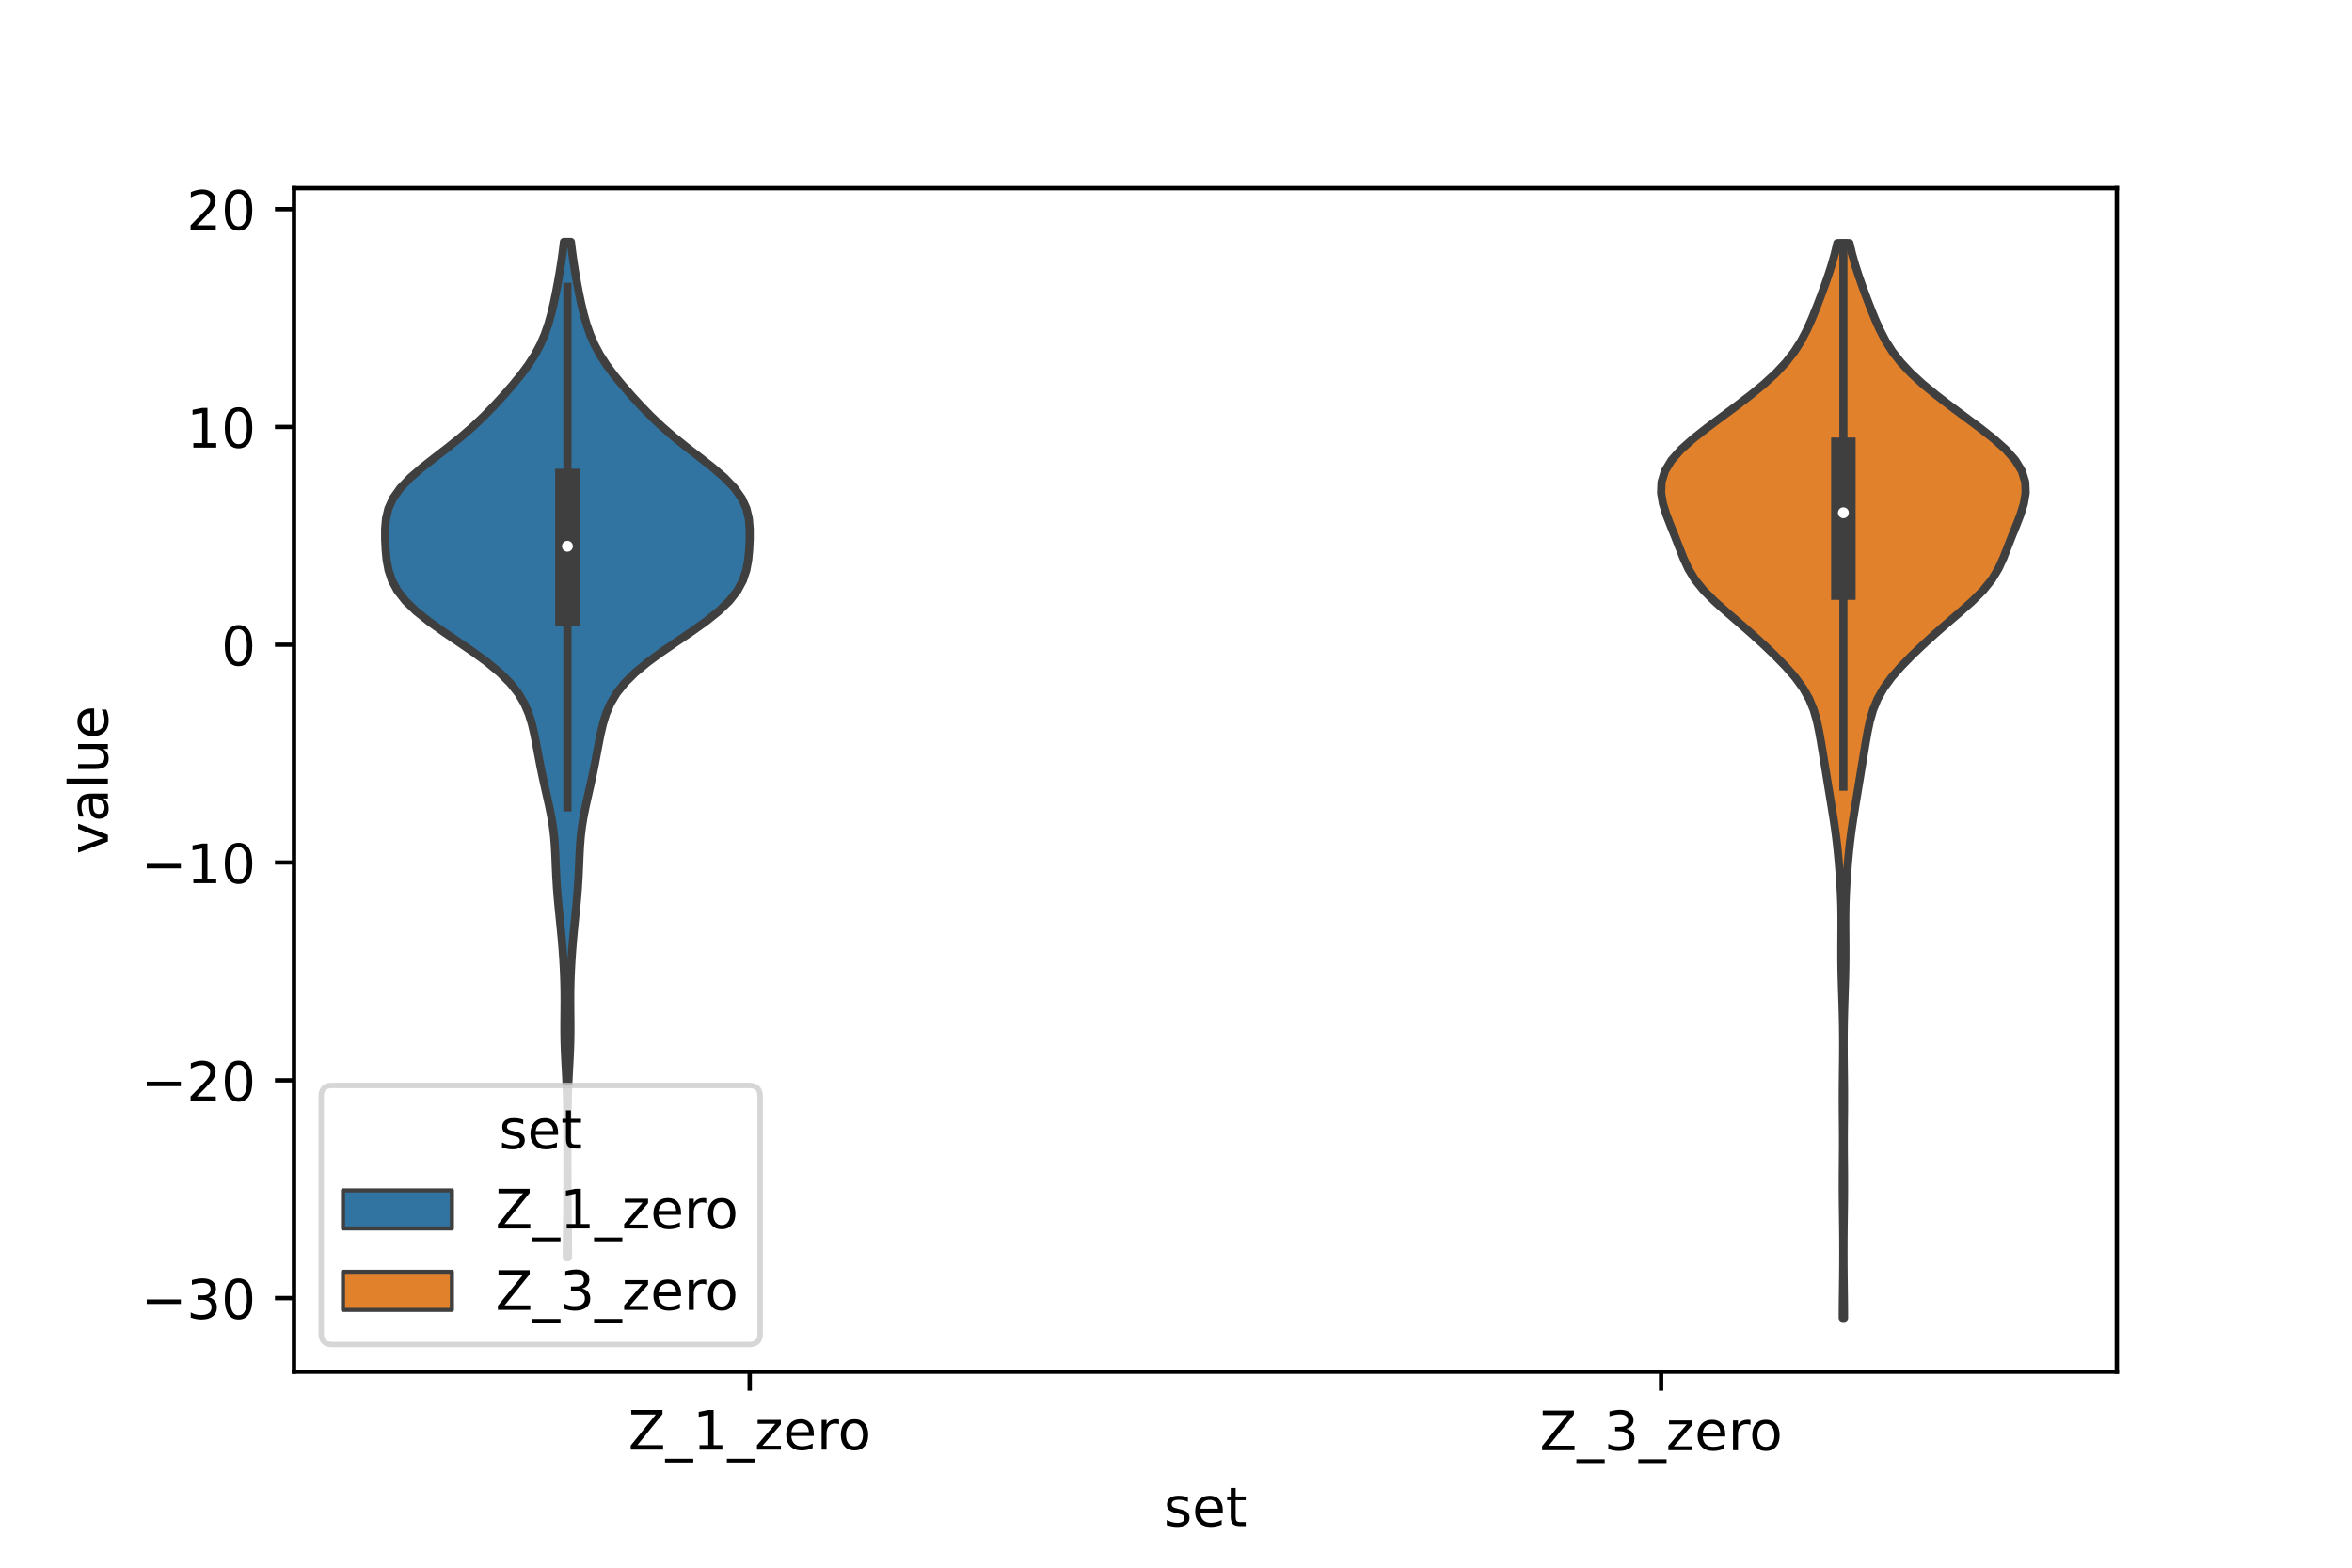<?xml version="1.0" encoding="utf-8" standalone="no"?>
<!DOCTYPE svg PUBLIC "-//W3C//DTD SVG 1.1//EN"
  "http://www.w3.org/Graphics/SVG/1.1/DTD/svg11.dtd">
<!-- Created with matplotlib (https://matplotlib.org/) -->
<svg height="288pt" version="1.1" viewBox="0 0 432 288" width="432pt" xmlns="http://www.w3.org/2000/svg" xmlns:xlink="http://www.w3.org/1999/xlink">
 <defs>
  <style type="text/css">*{stroke-linecap:butt;stroke-linejoin:round;}</style>
 </defs>
 <g id="figure_1">
  <g id="patch_1">
   <path d="M 0 288 
L 432 288 
L 432 0 
L 0 0 
z
" style="fill:#ffffff;"/>
  </g>
  <g id="axes_1">
   <g id="patch_2">
    <path d="M 54 252 
L 388.8 252 
L 388.8 34.56 
L 54 34.56 
z
" style="fill:#ffffff;"/>
   </g>
   <g id="PolyCollection_1">
    <defs>
     <path d="M 104.337 -57.01 
L 104.103 -57.01 
L 104.11 -58.894 
L 104.127 -60.779 
L 104.15 -62.663 
L 104.173 -64.547 
L 104.192 -66.432 
L 104.205 -68.316 
L 104.213 -70.2 
L 104.217 -72.084 
L 104.219 -73.969 
L 104.219 -75.853 
L 104.219 -77.737 
L 104.216 -79.622 
L 104.21 -81.506 
L 104.197 -83.39 
L 104.17 -85.275 
L 104.123 -87.159 
L 104.052 -89.043 
L 103.96 -90.927 
L 103.857 -92.812 
L 103.764 -94.696 
L 103.698 -96.58 
L 103.669 -98.465 
L 103.673 -100.349 
L 103.691 -102.233 
L 103.704 -104.118 
L 103.694 -106.002 
L 103.652 -107.886 
L 103.577 -109.771 
L 103.473 -111.655 
L 103.342 -113.539 
L 103.186 -115.423 
L 103.009 -117.308 
L 102.819 -119.192 
L 102.628 -121.076 
L 102.451 -122.961 
L 102.301 -124.845 
L 102.184 -126.729 
L 102.096 -128.614 
L 102.019 -130.498 
L 101.925 -132.382 
L 101.779 -134.267 
L 101.555 -136.151 
L 101.246 -138.035 
L 100.866 -139.919 
L 100.446 -141.804 
L 100.018 -143.688 
L 99.607 -145.572 
L 99.222 -147.457 
L 98.861 -149.341 
L 98.509 -151.225 
L 98.139 -153.11 
L 97.699 -154.994 
L 97.118 -156.878 
L 96.307 -158.763 
L 95.185 -160.647 
L 93.689 -162.531 
L 91.795 -164.415 
L 89.526 -166.3 
L 86.956 -168.184 
L 84.205 -170.068 
L 81.425 -171.953 
L 78.782 -173.837 
L 76.429 -175.721 
L 74.481 -177.606 
L 73.002 -179.49 
L 71.985 -181.374 
L 71.36 -183.259 
L 71.016 -185.143 
L 70.836 -187.027 
L 70.745 -188.911 
L 70.74 -190.796 
L 70.897 -192.68 
L 71.339 -194.564 
L 72.194 -196.449 
L 73.533 -198.333 
L 75.343 -200.217 
L 77.524 -202.102 
L 79.92 -203.986 
L 82.359 -205.87 
L 84.704 -207.755 
L 86.875 -209.639 
L 88.859 -211.523 
L 90.693 -213.407 
L 92.423 -215.292 
L 94.073 -217.176 
L 95.624 -219.06 
L 97.029 -220.945 
L 98.246 -222.829 
L 99.255 -224.713 
L 100.067 -226.598 
L 100.718 -228.482 
L 101.249 -230.366 
L 101.699 -232.251 
L 102.096 -234.135 
L 102.455 -236.019 
L 102.784 -237.903 
L 103.083 -239.788 
L 103.35 -241.672 
L 103.581 -243.556 
L 104.859 -243.556 
L 104.859 -243.556 
L 105.09 -241.672 
L 105.357 -239.788 
L 105.656 -237.903 
L 105.985 -236.019 
L 106.344 -234.135 
L 106.741 -232.251 
L 107.191 -230.366 
L 107.722 -228.482 
L 108.373 -226.598 
L 109.185 -224.713 
L 110.194 -222.829 
L 111.411 -220.945 
L 112.816 -219.06 
L 114.367 -217.176 
L 116.017 -215.292 
L 117.747 -213.407 
L 119.581 -211.523 
L 121.565 -209.639 
L 123.736 -207.755 
L 126.081 -205.87 
L 128.52 -203.986 
L 130.916 -202.102 
L 133.097 -200.217 
L 134.907 -198.333 
L 136.246 -196.449 
L 137.101 -194.564 
L 137.543 -192.68 
L 137.7 -190.796 
L 137.695 -188.911 
L 137.604 -187.027 
L 137.424 -185.143 
L 137.08 -183.259 
L 136.455 -181.374 
L 135.438 -179.49 
L 133.959 -177.606 
L 132.011 -175.721 
L 129.658 -173.837 
L 127.015 -171.953 
L 124.235 -170.068 
L 121.484 -168.184 
L 118.914 -166.3 
L 116.645 -164.415 
L 114.751 -162.531 
L 113.255 -160.647 
L 112.133 -158.763 
L 111.322 -156.878 
L 110.741 -154.994 
L 110.301 -153.11 
L 109.931 -151.225 
L 109.579 -149.341 
L 109.218 -147.457 
L 108.833 -145.572 
L 108.422 -143.688 
L 107.994 -141.804 
L 107.574 -139.919 
L 107.194 -138.035 
L 106.885 -136.151 
L 106.661 -134.267 
L 106.515 -132.382 
L 106.421 -130.498 
L 106.344 -128.614 
L 106.256 -126.729 
L 106.139 -124.845 
L 105.989 -122.961 
L 105.812 -121.076 
L 105.621 -119.192 
L 105.431 -117.308 
L 105.254 -115.423 
L 105.098 -113.539 
L 104.967 -111.655 
L 104.863 -109.771 
L 104.788 -107.886 
L 104.746 -106.002 
L 104.736 -104.118 
L 104.749 -102.233 
L 104.767 -100.349 
L 104.771 -98.465 
L 104.742 -96.58 
L 104.676 -94.696 
L 104.583 -92.812 
L 104.48 -90.927 
L 104.388 -89.043 
L 104.317 -87.159 
L 104.27 -85.275 
L 104.243 -83.39 
L 104.23 -81.506 
L 104.224 -79.622 
L 104.221 -77.737 
L 104.221 -75.853 
L 104.221 -73.969 
L 104.223 -72.084 
L 104.227 -70.2 
L 104.235 -68.316 
L 104.248 -66.432 
L 104.267 -64.547 
L 104.29 -62.663 
L 104.313 -60.779 
L 104.33 -58.894 
L 104.337 -57.01 
z
" id="m90095ab4df" style="stroke:#3f3f3f;stroke-width:1.5;"/>
    </defs>
    <g clip-path="url(#p45ac544eef)">
     <use style="fill:#3274a1;stroke:#3f3f3f;stroke-width:1.5;" x="0" xlink:href="#m90095ab4df" y="288"/>
    </g>
   </g>
   <g id="PolyCollection_2">
    <defs>
     <path d="M 338.701 -45.884 
L 338.459 -45.884 
L 338.467 -47.878 
L 338.489 -49.872 
L 338.515 -51.867 
L 338.54 -53.861 
L 338.556 -55.856 
L 338.562 -57.85 
L 338.557 -59.845 
L 338.543 -61.839 
L 338.52 -63.833 
L 338.493 -65.828 
L 338.47 -67.822 
L 338.459 -69.817 
L 338.462 -71.811 
L 338.477 -73.806 
L 338.495 -75.8 
L 338.505 -77.794 
L 338.501 -79.789 
L 338.487 -81.783 
L 338.469 -83.778 
L 338.459 -85.772 
L 338.462 -87.766 
L 338.479 -89.761 
L 338.504 -91.755 
L 338.525 -93.75 
L 338.536 -95.744 
L 338.531 -97.739 
L 338.507 -99.733 
L 338.464 -101.727 
L 338.407 -103.722 
L 338.343 -105.716 
L 338.281 -107.711 
L 338.233 -109.705 
L 338.206 -111.699 
L 338.202 -113.694 
L 338.215 -115.688 
L 338.23 -117.683 
L 338.229 -119.677 
L 338.197 -121.672 
L 338.128 -123.666 
L 338.022 -125.66 
L 337.886 -127.655 
L 337.726 -129.649 
L 337.539 -131.644 
L 337.319 -133.638 
L 337.061 -135.633 
L 336.766 -137.627 
L 336.447 -139.621 
L 336.118 -141.616 
L 335.79 -143.61 
L 335.464 -145.605 
L 335.139 -147.599 
L 334.812 -149.593 
L 334.481 -151.588 
L 334.127 -153.582 
L 333.705 -155.577 
L 333.133 -157.571 
L 332.317 -159.566 
L 331.187 -161.56 
L 329.731 -163.554 
L 327.991 -165.549 
L 326.045 -167.543 
L 323.96 -169.538 
L 321.773 -171.532 
L 319.498 -173.526 
L 317.183 -175.521 
L 314.942 -177.515 
L 312.943 -179.51 
L 311.325 -181.504 
L 310.111 -183.499 
L 309.195 -185.493 
L 308.412 -187.487 
L 307.632 -189.482 
L 306.826 -191.476 
L 306.055 -193.471 
L 305.435 -195.465 
L 305.1 -197.46 
L 305.183 -199.454 
L 305.796 -201.448 
L 307.001 -203.443 
L 308.779 -205.437 
L 311.02 -207.432 
L 313.561 -209.426 
L 316.237 -211.42 
L 318.92 -213.415 
L 321.517 -215.409 
L 323.945 -217.404 
L 326.127 -219.398 
L 328.005 -221.393 
L 329.561 -223.387 
L 330.827 -225.381 
L 331.868 -227.376 
L 332.761 -229.37 
L 333.571 -231.365 
L 334.339 -233.359 
L 335.078 -235.354 
L 335.778 -237.348 
L 336.421 -239.342 
L 336.988 -241.337 
L 337.465 -243.331 
L 339.695 -243.331 
L 339.695 -243.331 
L 340.172 -241.337 
L 340.739 -239.342 
L 341.382 -237.348 
L 342.082 -235.354 
L 342.821 -233.359 
L 343.589 -231.365 
L 344.399 -229.37 
L 345.292 -227.376 
L 346.333 -225.381 
L 347.599 -223.387 
L 349.155 -221.393 
L 351.033 -219.398 
L 353.215 -217.404 
L 355.643 -215.409 
L 358.24 -213.415 
L 360.923 -211.42 
L 363.599 -209.426 
L 366.14 -207.432 
L 368.381 -205.437 
L 370.159 -203.443 
L 371.364 -201.448 
L 371.977 -199.454 
L 372.06 -197.46 
L 371.725 -195.465 
L 371.105 -193.471 
L 370.334 -191.476 
L 369.528 -189.482 
L 368.748 -187.487 
L 367.965 -185.493 
L 367.049 -183.499 
L 365.835 -181.504 
L 364.217 -179.51 
L 362.218 -177.515 
L 359.977 -175.521 
L 357.662 -173.526 
L 355.387 -171.532 
L 353.2 -169.538 
L 351.115 -167.543 
L 349.169 -165.549 
L 347.429 -163.554 
L 345.973 -161.56 
L 344.843 -159.566 
L 344.027 -157.571 
L 343.455 -155.577 
L 343.033 -153.582 
L 342.679 -151.588 
L 342.348 -149.593 
L 342.021 -147.599 
L 341.696 -145.605 
L 341.37 -143.61 
L 341.042 -141.616 
L 340.713 -139.621 
L 340.394 -137.627 
L 340.099 -135.633 
L 339.841 -133.638 
L 339.621 -131.644 
L 339.434 -129.649 
L 339.274 -127.655 
L 339.138 -125.66 
L 339.032 -123.666 
L 338.963 -121.672 
L 338.931 -119.677 
L 338.93 -117.683 
L 338.945 -115.688 
L 338.958 -113.694 
L 338.954 -111.699 
L 338.927 -109.705 
L 338.879 -107.711 
L 338.817 -105.716 
L 338.753 -103.722 
L 338.696 -101.727 
L 338.653 -99.733 
L 338.629 -97.739 
L 338.624 -95.744 
L 338.635 -93.75 
L 338.656 -91.755 
L 338.681 -89.761 
L 338.698 -87.766 
L 338.701 -85.772 
L 338.691 -83.778 
L 338.673 -81.783 
L 338.659 -79.789 
L 338.655 -77.794 
L 338.665 -75.8 
L 338.683 -73.806 
L 338.698 -71.811 
L 338.701 -69.817 
L 338.69 -67.822 
L 338.667 -65.828 
L 338.64 -63.833 
L 338.617 -61.839 
L 338.603 -59.845 
L 338.598 -57.85 
L 338.604 -55.856 
L 338.62 -53.861 
L 338.645 -51.867 
L 338.671 -49.872 
L 338.693 -47.878 
L 338.701 -45.884 
z
" id="m06366485ed" style="stroke:#3f3f3f;stroke-width:1.5;"/>
    </defs>
    <g clip-path="url(#p45ac544eef)">
     <use style="fill:#e1812c;stroke:#3f3f3f;stroke-width:1.5;" x="0" xlink:href="#m06366485ed" y="288"/>
    </g>
   </g>
   <g id="patch_3">
    <path clip-path="url(#p45ac544eef)" d="M 137.7 118.443 
L 137.7 118.443 
L 137.7 118.443 
L 137.7 118.443 
z
" style="fill:#3274a1;stroke:#3f3f3f;stroke-linejoin:miter;stroke-width:0.75;"/>
   </g>
   <g id="patch_4">
    <path clip-path="url(#p45ac544eef)" d="M 137.7 118.443 
L 137.7 118.443 
L 137.7 118.443 
L 137.7 118.443 
z
" style="fill:#e1812c;stroke:#3f3f3f;stroke-linejoin:miter;stroke-width:0.75;"/>
   </g>
   <g id="matplotlib.axis_1">
    <g id="xtick_1">
     <g id="line2d_1">
      <defs>
       <path d="M 0 0 
L 0 3.5 
" id="m3e64f4a839" style="stroke:#000000;stroke-width:0.8;"/>
      </defs>
      <g>
       <use style="stroke:#000000;stroke-width:0.8;" x="137.7" xlink:href="#m3e64f4a839" y="252"/>
      </g>
     </g>
     <g id="text_1">
      <!-- Z_1_zero -->
      <g transform="translate(115.391 266.32)scale(0.1 -0.1)">
       <defs>
        <path d="M 5.609 72.906 
L 62.891 72.906 
L 62.891 65.375 
L 16.797 8.297 
L 64.016 8.297 
L 64.016 0 
L 4.5 0 
L 4.5 7.516 
L 50.594 64.594 
L 5.609 64.594 
z
" id="DejaVuSans-90"/>
        <path d="M 50.984 -16.609 
L 50.984 -23.578 
L -0.984 -23.578 
L -0.984 -16.609 
z
" id="DejaVuSans-95"/>
        <path d="M 12.406 8.297 
L 28.516 8.297 
L 28.516 63.922 
L 10.984 60.406 
L 10.984 69.391 
L 28.422 72.906 
L 38.281 72.906 
L 38.281 8.297 
L 54.391 8.297 
L 54.391 0 
L 12.406 0 
z
" id="DejaVuSans-49"/>
        <path d="M 5.516 54.688 
L 48.188 54.688 
L 48.188 46.484 
L 14.406 7.172 
L 48.188 7.172 
L 48.188 0 
L 4.297 0 
L 4.297 8.203 
L 38.094 47.516 
L 5.516 47.516 
z
" id="DejaVuSans-122"/>
        <path d="M 56.203 29.594 
L 56.203 25.203 
L 14.891 25.203 
Q 15.484 15.922 20.484 11.062 
Q 25.484 6.203 34.422 6.203 
Q 39.594 6.203 44.453 7.469 
Q 49.312 8.734 54.109 11.281 
L 54.109 2.781 
Q 49.266 0.734 44.188 -0.344 
Q 39.109 -1.422 33.891 -1.422 
Q 20.797 -1.422 13.156 6.188 
Q 5.516 13.812 5.516 26.812 
Q 5.516 40.234 12.766 48.109 
Q 20.016 56 32.328 56 
Q 43.359 56 49.781 48.891 
Q 56.203 41.797 56.203 29.594 
z
M 47.219 32.234 
Q 47.125 39.594 43.094 43.984 
Q 39.062 48.391 32.422 48.391 
Q 24.906 48.391 20.391 44.141 
Q 15.875 39.891 15.188 32.172 
z
" id="DejaVuSans-101"/>
        <path d="M 41.109 46.297 
Q 39.594 47.172 37.812 47.578 
Q 36.031 48 33.891 48 
Q 26.266 48 22.188 43.047 
Q 18.109 38.094 18.109 28.812 
L 18.109 0 
L 9.078 0 
L 9.078 54.688 
L 18.109 54.688 
L 18.109 46.188 
Q 20.953 51.172 25.484 53.578 
Q 30.031 56 36.531 56 
Q 37.453 56 38.578 55.875 
Q 39.703 55.766 41.062 55.516 
z
" id="DejaVuSans-114"/>
        <path d="M 30.609 48.391 
Q 23.391 48.391 19.188 42.75 
Q 14.984 37.109 14.984 27.297 
Q 14.984 17.484 19.156 11.844 
Q 23.344 6.203 30.609 6.203 
Q 37.797 6.203 41.984 11.859 
Q 46.188 17.531 46.188 27.297 
Q 46.188 37.016 41.984 42.703 
Q 37.797 48.391 30.609 48.391 
z
M 30.609 56 
Q 42.328 56 49.016 48.375 
Q 55.719 40.766 55.719 27.297 
Q 55.719 13.875 49.016 6.219 
Q 42.328 -1.422 30.609 -1.422 
Q 18.844 -1.422 12.172 6.219 
Q 5.516 13.875 5.516 27.297 
Q 5.516 40.766 12.172 48.375 
Q 18.844 56 30.609 56 
z
" id="DejaVuSans-111"/>
       </defs>
       <use xlink:href="#DejaVuSans-90"/>
       <use x="68.506" xlink:href="#DejaVuSans-95"/>
       <use x="118.506" xlink:href="#DejaVuSans-49"/>
       <use x="182.129" xlink:href="#DejaVuSans-95"/>
       <use x="232.129" xlink:href="#DejaVuSans-122"/>
       <use x="284.619" xlink:href="#DejaVuSans-101"/>
       <use x="346.143" xlink:href="#DejaVuSans-114"/>
       <use x="385.006" xlink:href="#DejaVuSans-111"/>
      </g>
     </g>
    </g>
    <g id="xtick_2">
     <g id="line2d_2">
      <g>
       <use style="stroke:#000000;stroke-width:0.8;" x="305.1" xlink:href="#m3e64f4a839" y="252"/>
      </g>
     </g>
     <g id="text_2">
      <!-- Z_3_zero -->
      <g transform="translate(282.791 266.422)scale(0.1 -0.1)">
       <defs>
        <path d="M 40.578 39.312 
Q 47.656 37.797 51.625 33 
Q 55.609 28.219 55.609 21.188 
Q 55.609 10.406 48.188 4.484 
Q 40.766 -1.422 27.094 -1.422 
Q 22.516 -1.422 17.656 -0.516 
Q 12.797 0.391 7.625 2.203 
L 7.625 11.719 
Q 11.719 9.328 16.594 8.109 
Q 21.484 6.891 26.812 6.891 
Q 36.078 6.891 40.938 10.547 
Q 45.797 14.203 45.797 21.188 
Q 45.797 27.641 41.281 31.266 
Q 36.766 34.906 28.719 34.906 
L 20.219 34.906 
L 20.219 43.016 
L 29.109 43.016 
Q 36.375 43.016 40.234 45.922 
Q 44.094 48.828 44.094 54.297 
Q 44.094 59.906 40.109 62.906 
Q 36.141 65.922 28.719 65.922 
Q 24.656 65.922 20.016 65.031 
Q 15.375 64.156 9.812 62.312 
L 9.812 71.094 
Q 15.438 72.656 20.344 73.438 
Q 25.25 74.219 29.594 74.219 
Q 40.828 74.219 47.359 69.109 
Q 53.906 64.016 53.906 55.328 
Q 53.906 49.266 50.438 45.094 
Q 46.969 40.922 40.578 39.312 
z
" id="DejaVuSans-51"/>
       </defs>
       <use xlink:href="#DejaVuSans-90"/>
       <use x="68.506" xlink:href="#DejaVuSans-95"/>
       <use x="118.506" xlink:href="#DejaVuSans-51"/>
       <use x="182.129" xlink:href="#DejaVuSans-95"/>
       <use x="232.129" xlink:href="#DejaVuSans-122"/>
       <use x="284.619" xlink:href="#DejaVuSans-101"/>
       <use x="346.143" xlink:href="#DejaVuSans-114"/>
       <use x="385.006" xlink:href="#DejaVuSans-111"/>
      </g>
     </g>
    </g>
    <g id="text_3">
     <!-- set -->
     <g transform="translate(213.759 280.378)scale(0.1 -0.1)">
      <defs>
       <path d="M 44.281 53.078 
L 44.281 44.578 
Q 40.484 46.531 36.375 47.5 
Q 32.281 48.484 27.875 48.484 
Q 21.188 48.484 17.844 46.438 
Q 14.5 44.391 14.5 40.281 
Q 14.5 37.156 16.891 35.375 
Q 19.281 33.594 26.516 31.984 
L 29.594 31.297 
Q 39.156 29.25 43.188 25.516 
Q 47.219 21.781 47.219 15.094 
Q 47.219 7.469 41.188 3.016 
Q 35.156 -1.422 24.609 -1.422 
Q 20.219 -1.422 15.453 -0.562 
Q 10.688 0.297 5.422 2 
L 5.422 11.281 
Q 10.406 8.688 15.234 7.391 
Q 20.062 6.109 24.812 6.109 
Q 31.156 6.109 34.562 8.281 
Q 37.984 10.453 37.984 14.406 
Q 37.984 18.062 35.516 20.016 
Q 33.062 21.969 24.703 23.781 
L 21.578 24.516 
Q 13.234 26.266 9.516 29.906 
Q 5.812 33.547 5.812 39.891 
Q 5.812 47.609 11.281 51.797 
Q 16.75 56 26.812 56 
Q 31.781 56 36.172 55.266 
Q 40.578 54.547 44.281 53.078 
z
" id="DejaVuSans-115"/>
       <path d="M 18.312 70.219 
L 18.312 54.688 
L 36.812 54.688 
L 36.812 47.703 
L 18.312 47.703 
L 18.312 18.016 
Q 18.312 11.328 20.141 9.422 
Q 21.969 7.516 27.594 7.516 
L 36.812 7.516 
L 36.812 0 
L 27.594 0 
Q 17.188 0 13.234 3.875 
Q 9.281 7.766 9.281 18.016 
L 9.281 47.703 
L 2.688 47.703 
L 2.688 54.688 
L 9.281 54.688 
L 9.281 70.219 
z
" id="DejaVuSans-116"/>
      </defs>
      <use xlink:href="#DejaVuSans-115"/>
      <use x="52.1" xlink:href="#DejaVuSans-101"/>
      <use x="113.623" xlink:href="#DejaVuSans-116"/>
     </g>
    </g>
   </g>
   <g id="matplotlib.axis_2">
    <g id="ytick_1">
     <g id="line2d_3">
      <defs>
       <path d="M 0 0 
L -3.5 0 
" id="md3792d6bca" style="stroke:#000000;stroke-width:0.8;"/>
      </defs>
      <g>
       <use style="stroke:#000000;stroke-width:0.8;" x="54" xlink:href="#md3792d6bca" y="238.475"/>
      </g>
     </g>
     <g id="text_4">
      <!-- −30 -->
      <g transform="translate(25.895 242.274)scale(0.1 -0.1)">
       <defs>
        <path d="M 10.594 35.5 
L 73.188 35.5 
L 73.188 27.203 
L 10.594 27.203 
z
" id="DejaVuSans-8722"/>
        <path d="M 31.781 66.406 
Q 24.172 66.406 20.328 58.906 
Q 16.5 51.422 16.5 36.375 
Q 16.5 21.391 20.328 13.891 
Q 24.172 6.391 31.781 6.391 
Q 39.453 6.391 43.281 13.891 
Q 47.125 21.391 47.125 36.375 
Q 47.125 51.422 43.281 58.906 
Q 39.453 66.406 31.781 66.406 
z
M 31.781 74.219 
Q 44.047 74.219 50.516 64.516 
Q 56.984 54.828 56.984 36.375 
Q 56.984 17.969 50.516 8.266 
Q 44.047 -1.422 31.781 -1.422 
Q 19.531 -1.422 13.062 8.266 
Q 6.594 17.969 6.594 36.375 
Q 6.594 54.828 13.062 64.516 
Q 19.531 74.219 31.781 74.219 
z
" id="DejaVuSans-48"/>
       </defs>
       <use xlink:href="#DejaVuSans-8722"/>
       <use x="83.789" xlink:href="#DejaVuSans-51"/>
       <use x="147.412" xlink:href="#DejaVuSans-48"/>
      </g>
     </g>
    </g>
    <g id="ytick_2">
     <g id="line2d_4">
      <g>
       <use style="stroke:#000000;stroke-width:0.8;" x="54" xlink:href="#md3792d6bca" y="198.464"/>
      </g>
     </g>
     <g id="text_5">
      <!-- −20 -->
      <g transform="translate(25.895 202.263)scale(0.1 -0.1)">
       <defs>
        <path d="M 19.188 8.297 
L 53.609 8.297 
L 53.609 0 
L 7.328 0 
L 7.328 8.297 
Q 12.938 14.109 22.625 23.891 
Q 32.328 33.688 34.812 36.531 
Q 39.547 41.844 41.422 45.531 
Q 43.312 49.219 43.312 52.781 
Q 43.312 58.594 39.234 62.25 
Q 35.156 65.922 28.609 65.922 
Q 23.969 65.922 18.812 64.312 
Q 13.672 62.703 7.812 59.422 
L 7.812 69.391 
Q 13.766 71.781 18.938 73 
Q 24.125 74.219 28.422 74.219 
Q 39.75 74.219 46.484 68.547 
Q 53.219 62.891 53.219 53.422 
Q 53.219 48.922 51.531 44.891 
Q 49.859 40.875 45.406 35.406 
Q 44.188 33.984 37.641 27.219 
Q 31.109 20.453 19.188 8.297 
z
" id="DejaVuSans-50"/>
       </defs>
       <use xlink:href="#DejaVuSans-8722"/>
       <use x="83.789" xlink:href="#DejaVuSans-50"/>
       <use x="147.412" xlink:href="#DejaVuSans-48"/>
      </g>
     </g>
    </g>
    <g id="ytick_3">
     <g id="line2d_5">
      <g>
       <use style="stroke:#000000;stroke-width:0.8;" x="54" xlink:href="#md3792d6bca" y="158.453"/>
      </g>
     </g>
     <g id="text_6">
      <!-- −10 -->
      <g transform="translate(25.895 162.253)scale(0.1 -0.1)">
       <use xlink:href="#DejaVuSans-8722"/>
       <use x="83.789" xlink:href="#DejaVuSans-49"/>
       <use x="147.412" xlink:href="#DejaVuSans-48"/>
      </g>
     </g>
    </g>
    <g id="ytick_4">
     <g id="line2d_6">
      <g>
       <use style="stroke:#000000;stroke-width:0.8;" x="54" xlink:href="#md3792d6bca" y="118.443"/>
      </g>
     </g>
     <g id="text_7">
      <!-- 0 -->
      <g transform="translate(40.638 122.242)scale(0.1 -0.1)">
       <use xlink:href="#DejaVuSans-48"/>
      </g>
     </g>
    </g>
    <g id="ytick_5">
     <g id="line2d_7">
      <g>
       <use style="stroke:#000000;stroke-width:0.8;" x="54" xlink:href="#md3792d6bca" y="78.432"/>
      </g>
     </g>
     <g id="text_8">
      <!-- 10 -->
      <g transform="translate(34.275 82.232)scale(0.1 -0.1)">
       <use xlink:href="#DejaVuSans-49"/>
       <use x="63.623" xlink:href="#DejaVuSans-48"/>
      </g>
     </g>
    </g>
    <g id="ytick_6">
     <g id="line2d_8">
      <g>
       <use style="stroke:#000000;stroke-width:0.8;" x="54" xlink:href="#md3792d6bca" y="38.422"/>
      </g>
     </g>
     <g id="text_9">
      <!-- 20 -->
      <g transform="translate(34.275 42.221)scale(0.1 -0.1)">
       <use xlink:href="#DejaVuSans-50"/>
       <use x="63.623" xlink:href="#DejaVuSans-48"/>
      </g>
     </g>
    </g>
    <g id="text_10">
     <!-- value -->
     <g transform="translate(19.816 156.938)rotate(-90)scale(0.1 -0.1)">
      <defs>
       <path d="M 2.984 54.688 
L 12.5 54.688 
L 29.594 8.797 
L 46.688 54.688 
L 56.203 54.688 
L 35.688 0 
L 23.484 0 
z
" id="DejaVuSans-118"/>
       <path d="M 34.281 27.484 
Q 23.391 27.484 19.188 25 
Q 14.984 22.516 14.984 16.5 
Q 14.984 11.719 18.141 8.906 
Q 21.297 6.109 26.703 6.109 
Q 34.188 6.109 38.703 11.406 
Q 43.219 16.703 43.219 25.484 
L 43.219 27.484 
z
M 52.203 31.203 
L 52.203 0 
L 43.219 0 
L 43.219 8.297 
Q 40.141 3.328 35.547 0.953 
Q 30.953 -1.422 24.312 -1.422 
Q 15.922 -1.422 10.953 3.297 
Q 6 8.016 6 15.922 
Q 6 25.141 12.172 29.828 
Q 18.359 34.516 30.609 34.516 
L 43.219 34.516 
L 43.219 35.406 
Q 43.219 41.609 39.141 45 
Q 35.062 48.391 27.688 48.391 
Q 23 48.391 18.547 47.266 
Q 14.109 46.141 10.016 43.891 
L 10.016 52.203 
Q 14.938 54.109 19.578 55.047 
Q 24.219 56 28.609 56 
Q 40.484 56 46.344 49.844 
Q 52.203 43.703 52.203 31.203 
z
" id="DejaVuSans-97"/>
       <path d="M 9.422 75.984 
L 18.406 75.984 
L 18.406 0 
L 9.422 0 
z
" id="DejaVuSans-108"/>
       <path d="M 8.5 21.578 
L 8.5 54.688 
L 17.484 54.688 
L 17.484 21.922 
Q 17.484 14.156 20.5 10.266 
Q 23.531 6.391 29.594 6.391 
Q 36.859 6.391 41.078 11.031 
Q 45.312 15.672 45.312 23.688 
L 45.312 54.688 
L 54.297 54.688 
L 54.297 0 
L 45.312 0 
L 45.312 8.406 
Q 42.047 3.422 37.719 1 
Q 33.406 -1.422 27.688 -1.422 
Q 18.266 -1.422 13.375 4.438 
Q 8.5 10.297 8.5 21.578 
z
M 31.109 56 
z
" id="DejaVuSans-117"/>
      </defs>
      <use xlink:href="#DejaVuSans-118"/>
      <use x="59.18" xlink:href="#DejaVuSans-97"/>
      <use x="120.459" xlink:href="#DejaVuSans-108"/>
      <use x="148.242" xlink:href="#DejaVuSans-117"/>
      <use x="211.621" xlink:href="#DejaVuSans-101"/>
     </g>
    </g>
   </g>
   <g id="line2d_9">
    <path clip-path="url(#p45ac544eef)" d="M 104.22 148.319 
L 104.22 52.703 
" style="fill:none;stroke:#3f3f3f;stroke-linecap:square;stroke-width:1.5;"/>
   </g>
   <g id="line2d_10">
    <path clip-path="url(#p45ac544eef)" d="M 104.22 112.754 
L 104.22 88.358 
" style="fill:none;stroke:#3f3f3f;stroke-linecap:square;stroke-width:4.5;"/>
   </g>
   <g id="line2d_11">
    <path clip-path="url(#p45ac544eef)" d="M 338.58 144.512 
L 338.58 44.669 
" style="fill:none;stroke:#3f3f3f;stroke-linecap:square;stroke-width:1.5;"/>
   </g>
   <g id="line2d_12">
    <path clip-path="url(#p45ac544eef)" d="M 338.58 107.953 
L 338.58 82.624 
" style="fill:none;stroke:#3f3f3f;stroke-linecap:square;stroke-width:4.5;"/>
   </g>
   <g id="patch_5">
    <path d="M 54 252 
L 54 34.56 
" style="fill:none;stroke:#000000;stroke-linecap:square;stroke-linejoin:miter;stroke-width:0.8;"/>
   </g>
   <g id="patch_6">
    <path d="M 388.8 252 
L 388.8 34.56 
" style="fill:none;stroke:#000000;stroke-linecap:square;stroke-linejoin:miter;stroke-width:0.8;"/>
   </g>
   <g id="patch_7">
    <path d="M 54 252 
L 388.8 252 
" style="fill:none;stroke:#000000;stroke-linecap:square;stroke-linejoin:miter;stroke-width:0.8;"/>
   </g>
   <g id="patch_8">
    <path d="M 54 34.56 
L 388.8 34.56 
" style="fill:none;stroke:#000000;stroke-linecap:square;stroke-linejoin:miter;stroke-width:0.8;"/>
   </g>
   <g id="PathCollection_1">
    <defs>
     <path d="M 0 1.5 
C 0.398 1.5 0.779 1.342 1.061 1.061 
C 1.342 0.779 1.5 0.398 1.5 0 
C 1.5 -0.398 1.342 -0.779 1.061 -1.061 
C 0.779 -1.342 0.398 -1.5 0 -1.5 
C -0.398 -1.5 -0.779 -1.342 -1.061 -1.061 
C -1.342 -0.779 -1.5 -0.398 -1.5 0 
C -1.5 0.398 -1.342 0.779 -1.061 1.061 
C -0.779 1.342 -0.398 1.5 0 1.5 
z
" id="mcb6dfa20f1" style="stroke:#3f3f3f;"/>
    </defs>
    <g clip-path="url(#p45ac544eef)">
     <use style="fill:#ffffff;stroke:#3f3f3f;" x="104.22" xlink:href="#mcb6dfa20f1" y="100.353"/>
    </g>
   </g>
   <g id="PathCollection_2">
    <g clip-path="url(#p45ac544eef)">
     <use style="fill:#ffffff;stroke:#3f3f3f;" x="338.58" xlink:href="#mcb6dfa20f1" y="94.202"/>
    </g>
   </g>
   <g id="legend_1">
    <g id="patch_9">
     <path d="M 61 247 
L 137.619 247 
Q 139.619 247 139.619 245 
L 139.619 201.409 
Q 139.619 199.409 137.619 199.409 
L 61 199.409 
Q 59 199.409 59 201.409 
L 59 245 
Q 59 247 61 247 
z
" style="fill:#ffffff;opacity:0.8;stroke:#cccccc;stroke-linejoin:miter;"/>
    </g>
    <g id="text_11">
     <!-- set -->
     <g transform="translate(91.668 211.008)scale(0.1 -0.1)">
      <use xlink:href="#DejaVuSans-115"/>
      <use x="52.1" xlink:href="#DejaVuSans-101"/>
      <use x="113.623" xlink:href="#DejaVuSans-116"/>
     </g>
    </g>
    <g id="patch_10">
     <path d="M 63 225.686 
L 83 225.686 
L 83 218.686 
L 63 218.686 
z
" style="fill:#3274a1;stroke:#3f3f3f;stroke-linejoin:miter;stroke-width:0.75;"/>
    </g>
    <g id="text_12">
     <!-- Z_1_zero -->
     <g transform="translate(91 225.686)scale(0.1 -0.1)">
      <use xlink:href="#DejaVuSans-90"/>
      <use x="68.506" xlink:href="#DejaVuSans-95"/>
      <use x="118.506" xlink:href="#DejaVuSans-49"/>
      <use x="182.129" xlink:href="#DejaVuSans-95"/>
      <use x="232.129" xlink:href="#DejaVuSans-122"/>
      <use x="284.619" xlink:href="#DejaVuSans-101"/>
      <use x="346.143" xlink:href="#DejaVuSans-114"/>
      <use x="385.006" xlink:href="#DejaVuSans-111"/>
     </g>
    </g>
    <g id="patch_11">
     <path d="M 63 240.642 
L 83 240.642 
L 83 233.642 
L 63 233.642 
z
" style="fill:#e1812c;stroke:#3f3f3f;stroke-linejoin:miter;stroke-width:0.75;"/>
    </g>
    <g id="text_13">
     <!-- Z_3_zero -->
     <g transform="translate(91 240.642)scale(0.1 -0.1)">
      <use xlink:href="#DejaVuSans-90"/>
      <use x="68.506" xlink:href="#DejaVuSans-95"/>
      <use x="118.506" xlink:href="#DejaVuSans-51"/>
      <use x="182.129" xlink:href="#DejaVuSans-95"/>
      <use x="232.129" xlink:href="#DejaVuSans-122"/>
      <use x="284.619" xlink:href="#DejaVuSans-101"/>
      <use x="346.143" xlink:href="#DejaVuSans-114"/>
      <use x="385.006" xlink:href="#DejaVuSans-111"/>
     </g>
    </g>
   </g>
  </g>
 </g>
 <defs>
  <clipPath id="p45ac544eef">
   <rect height="217.44" width="334.8" x="54" y="34.56"/>
  </clipPath>
 </defs>
</svg>
